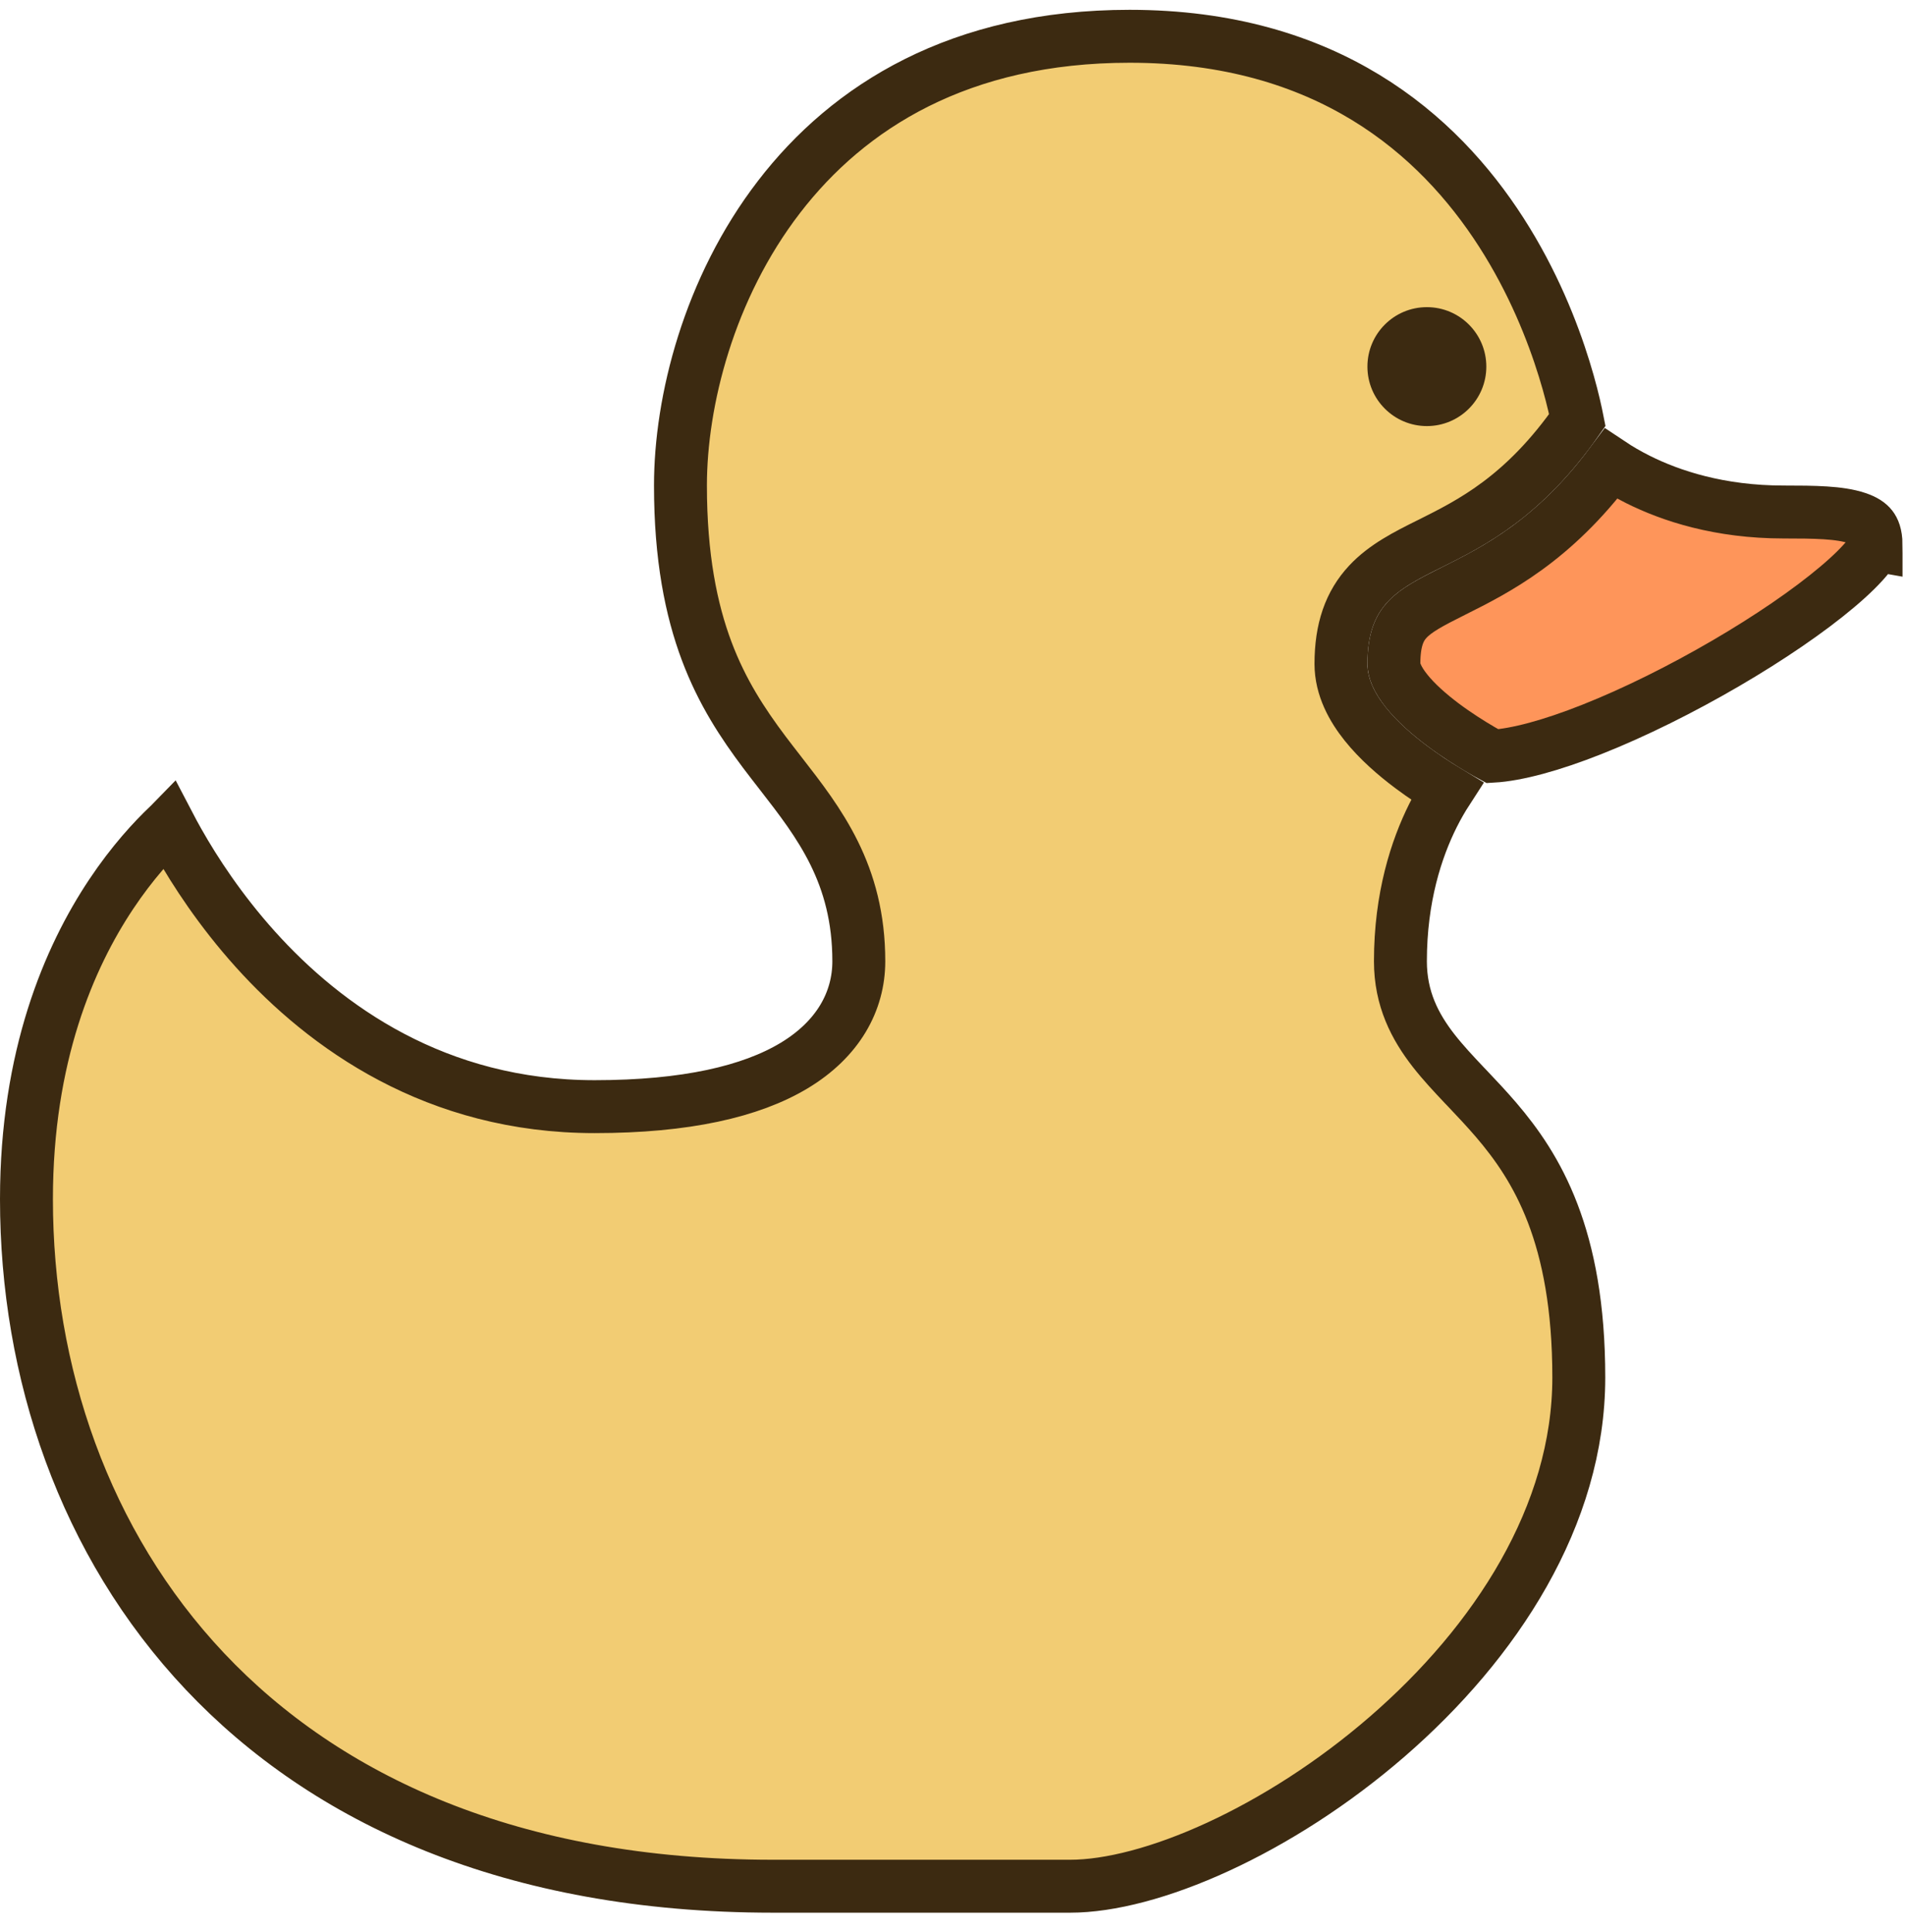 <svg width="72" height="73" viewBox="0 0 72 73" fill="none" xmlns="http://www.w3.org/2000/svg">
<g clip-path="url(#clip0_11_3)">
<path d="M53.329 28.979C53.811 29.34 54.288 29.65 54.687 29.892C54.519 30.152 54.338 30.462 54.158 30.822C53.536 32.067 52.929 33.905 52.929 36.325C52.929 37.743 53.477 38.797 54.195 39.715C54.544 40.16 54.944 40.587 55.336 41.002C55.376 41.043 55.415 41.085 55.455 41.126C55.817 41.508 56.179 41.89 56.541 42.312C58.081 44.11 59.671 46.691 59.671 52.054C59.671 57.267 56.53 62.072 52.432 65.623C50.395 67.389 48.157 68.811 46.033 69.789C43.894 70.774 41.936 71.278 40.447 71.278H29.212C19.335 71.278 12.31 67.993 7.749 63.164C3.175 58.321 1 51.839 1 45.313C1 39.909 2.618 36.167 4.203 33.79C4.998 32.597 5.79 31.741 6.374 31.188C6.38 31.183 6.385 31.178 6.39 31.173C6.495 31.374 6.614 31.595 6.749 31.832C7.372 32.932 8.326 34.399 9.649 35.87C12.298 38.813 16.481 41.819 22.471 41.819C25.928 41.819 28.383 41.246 30.007 40.272C31.679 39.269 32.459 37.837 32.459 36.325C32.459 33.021 30.958 31.092 29.505 29.224C29.297 28.956 29.09 28.69 28.888 28.422C28.072 27.334 27.292 26.157 26.707 24.598C26.123 23.039 25.718 21.053 25.718 18.348C25.718 15.166 26.787 10.894 29.443 7.441C32.068 4.028 36.273 1.371 42.694 1.371C50.15 1.371 54.355 5.067 56.74 8.777C57.942 10.647 58.681 12.525 59.118 13.939C59.337 14.644 59.479 15.23 59.566 15.635C59.584 15.723 59.601 15.804 59.615 15.874C57.593 18.769 55.622 19.755 54.055 20.538L54.044 20.544C54.015 20.558 53.987 20.572 53.958 20.586C53.185 20.972 52.34 21.394 51.724 22.055C51.019 22.809 50.682 23.778 50.682 25.089C50.682 25.979 51.12 26.76 51.604 27.364C52.099 27.983 52.733 28.532 53.329 28.979Z" fill="#F2CC73" stroke="#3C2A11" stroke-width="2"/>
<path d="M54.938 22.332C56.533 21.535 58.7 20.448 60.886 17.529C61.164 17.714 61.505 17.917 61.909 18.119C63.154 18.742 64.992 19.348 67.412 19.348C68.592 19.348 69.53 19.359 70.185 19.578C70.484 19.677 70.642 19.796 70.73 19.91C70.81 20.013 70.902 20.199 70.906 20.572C70.906 20.572 70.906 20.572 70.906 20.572C70.901 20.571 70.867 20.706 70.63 21.006C70.372 21.332 69.971 21.732 69.435 22.183C68.369 23.083 66.876 24.104 65.223 25.068C63.572 26.031 61.792 26.92 60.162 27.565C58.637 28.169 57.331 28.523 56.41 28.576C56.3 28.517 56.152 28.435 55.978 28.334C55.578 28.1 55.051 27.77 54.529 27.379C54.002 26.983 53.513 26.55 53.165 26.115C52.806 25.666 52.682 25.323 52.682 25.089C52.682 24.154 52.907 23.718 53.186 23.419C53.53 23.051 54.049 22.777 54.938 22.332Z" fill="#FE955A" stroke="#3C2A11" stroke-width="2"/>
<path d="M53.929 16.101C55.17 16.101 56.176 15.095 56.176 13.854C56.176 12.613 55.17 11.607 53.929 11.607C52.688 11.607 51.682 12.613 51.682 13.854C51.682 15.095 52.688 16.101 53.929 16.101Z" fill="#3C2A11"/>
</g>
<defs>
<clipPath id="clip0_11_3">
<rect width="71.906" height="71.907" fill="white" transform="translate(0 0.371)"/>
</clipPath>
</defs>
</svg>
